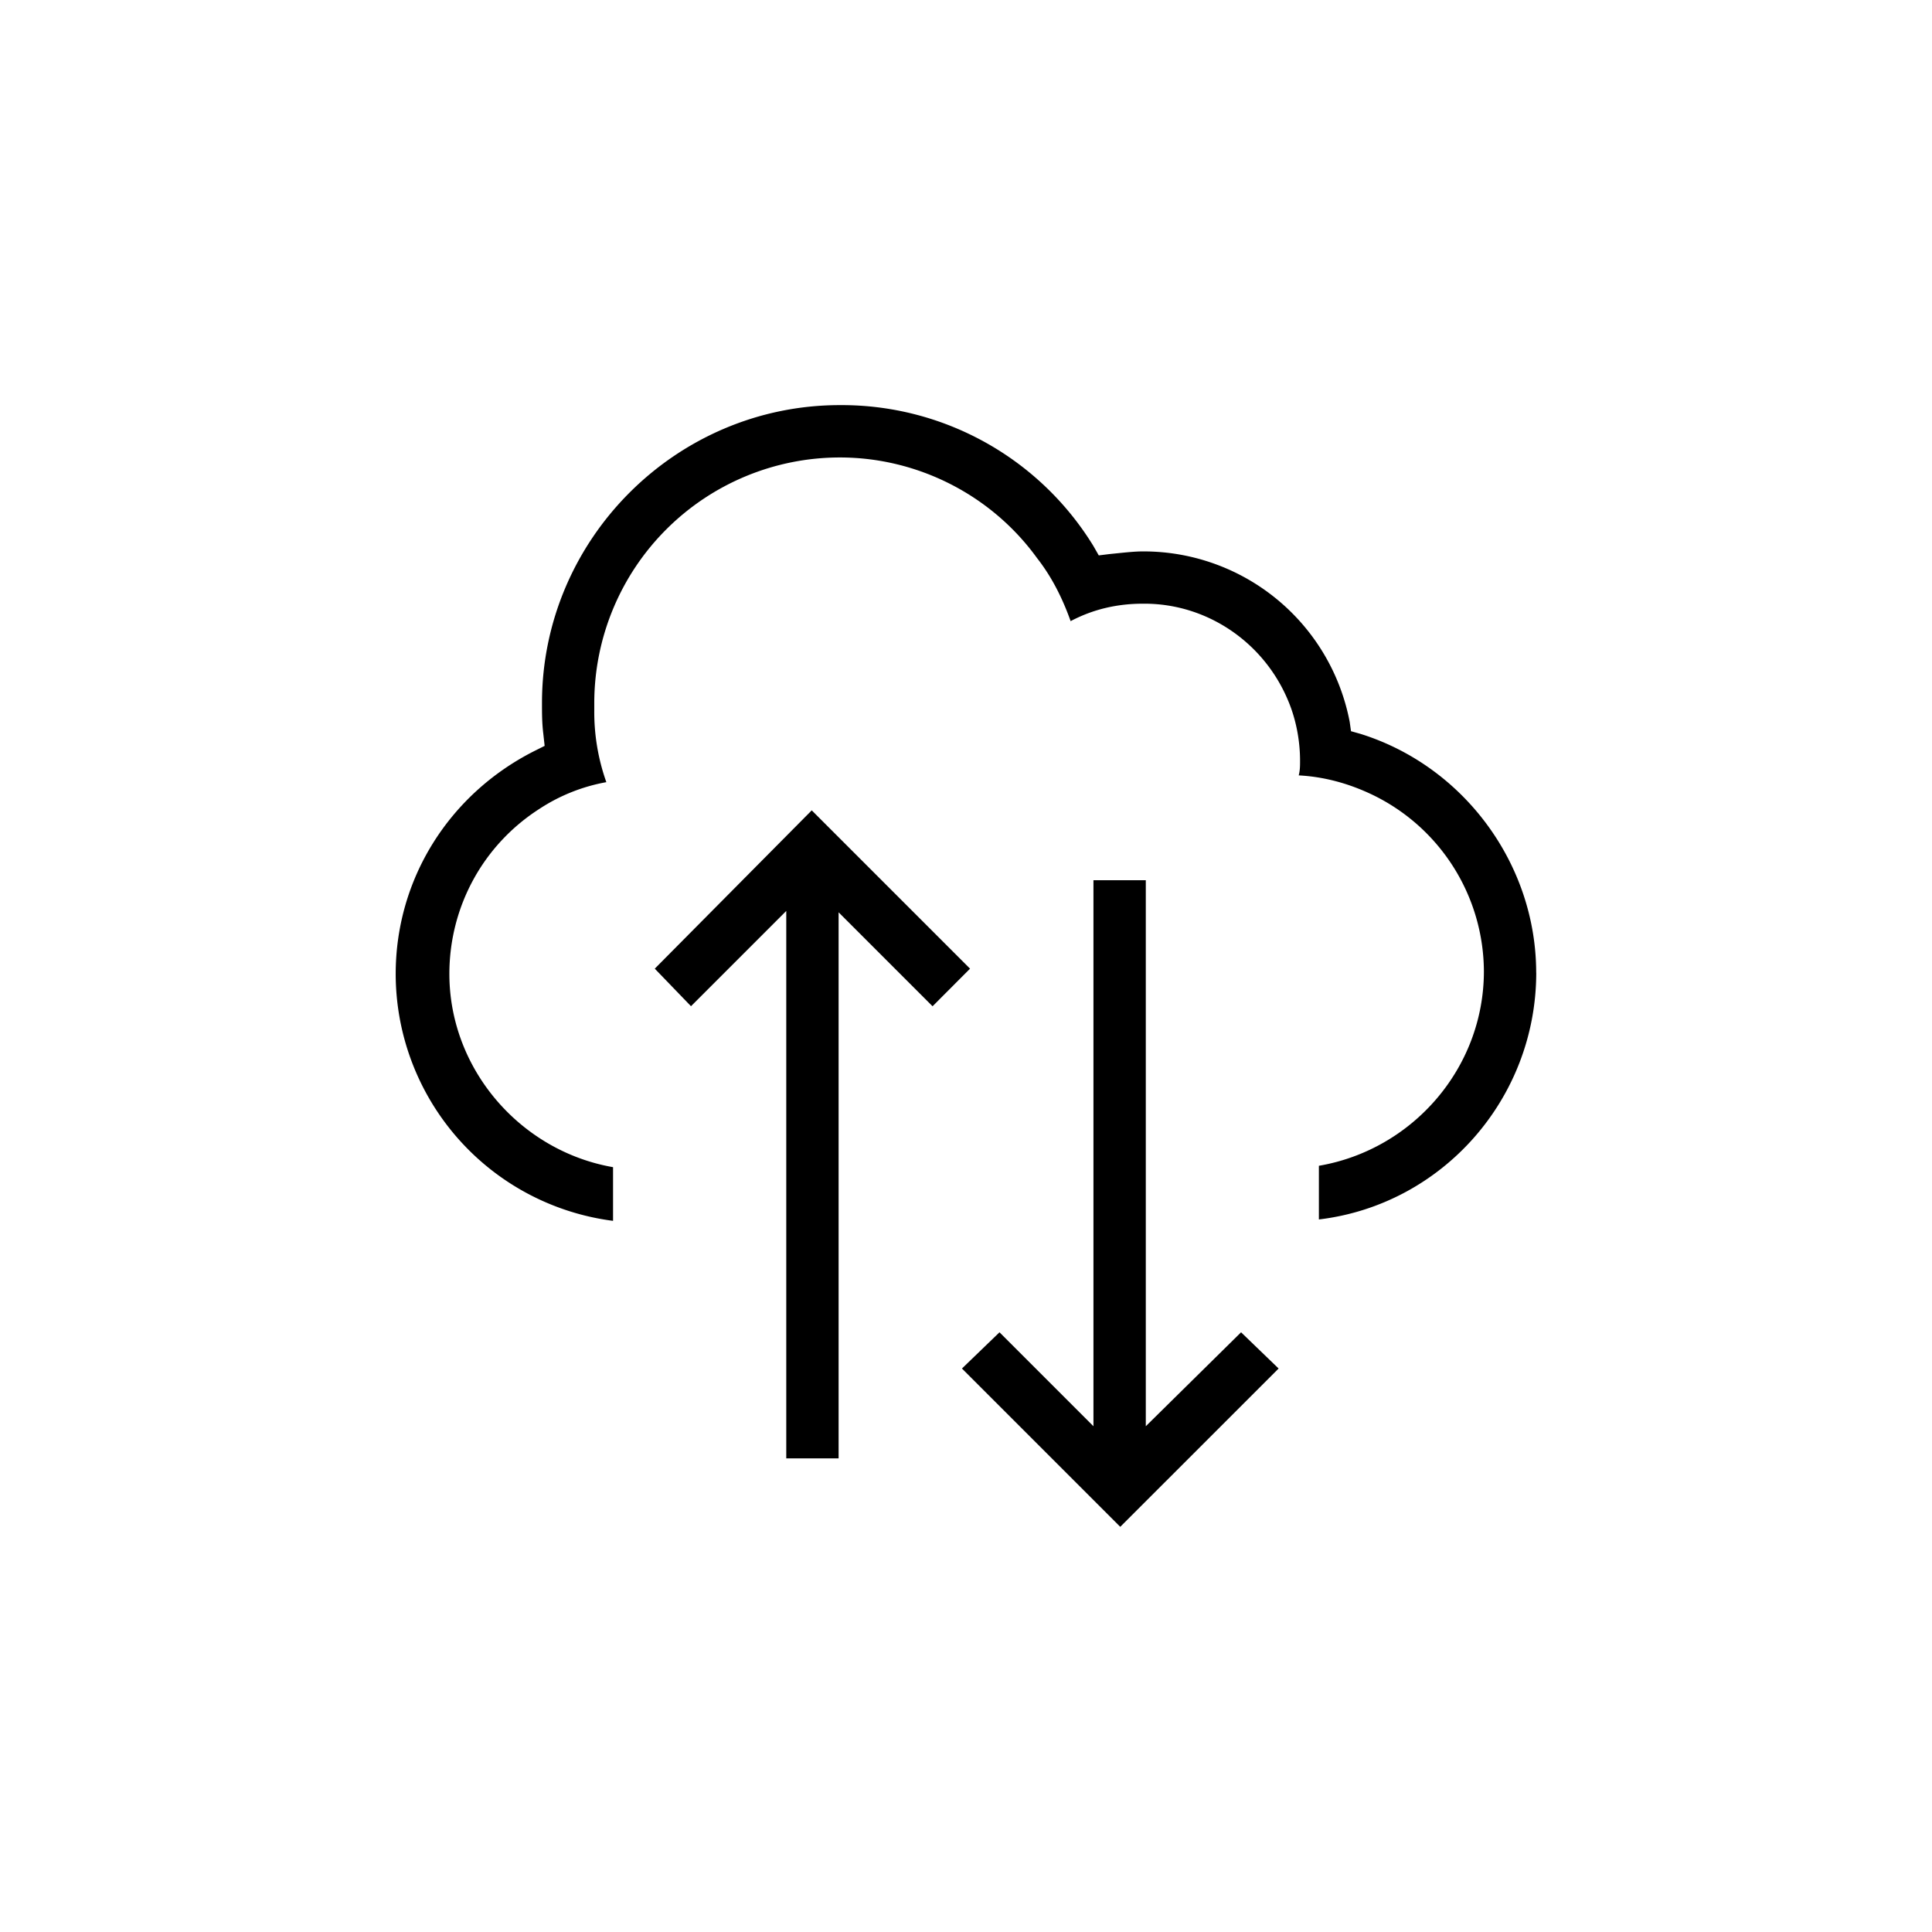 <svg xmlns="http://www.w3.org/2000/svg" width="32" height="32" viewBox="0 0 32 32"><path d="M25.444 16.111c0-1.8-1.2-3.422-2.911-3.956l-.156-.044-.022-.156a3.478 3.478 0 0 0-3.422-2.822c-.156 0-.333.022-.556.044l-.178.022-.089-.156a4.89 4.89 0 0 0-4.2-2.333c-2.711 0-4.933 2.222-4.933 4.933 0 .178 0 .333.022.511l.022.2-.178.089c-1.4.711-2.289 2.111-2.289 3.689a4.127 4.127 0 0 0 3.6 4.089v-.889c-1.533-.267-2.711-1.622-2.711-3.2 0-1.111.556-2.133 1.489-2.733a2.983 2.983 0 0 1 1.111-.444 3.462 3.462 0 0 1-.2-1.178v-.044-.089a4.07 4.07 0 0 1 4.067-4.067c1.289 0 2.511.622 3.267 1.667.244.311.422.667.556 1.044.378-.2.778-.289 1.2-.289h.022c1.044 0 1.978.644 2.378 1.6.133.311.2.667.2 1 0 .089 0 .156-.022.244.422.022.822.133 1.2.311a3.263 3.263 0 0 1 1.867 2.933c0 1.6-1.178 2.956-2.733 3.222v.889c2.044-.244 3.6-2 3.6-4.089z"/><path d="M21.178 22.667l-.622-.6-1.578 1.556v-9.044h-.867v9.044l-1.556-1.556-.622.6 2.622 2.622zM16.067 16.044l-2.622-2.622-2.6 2.622.6.622 1.578-1.578v9.067h.867v-9.044l1.556 1.556z"/></svg>